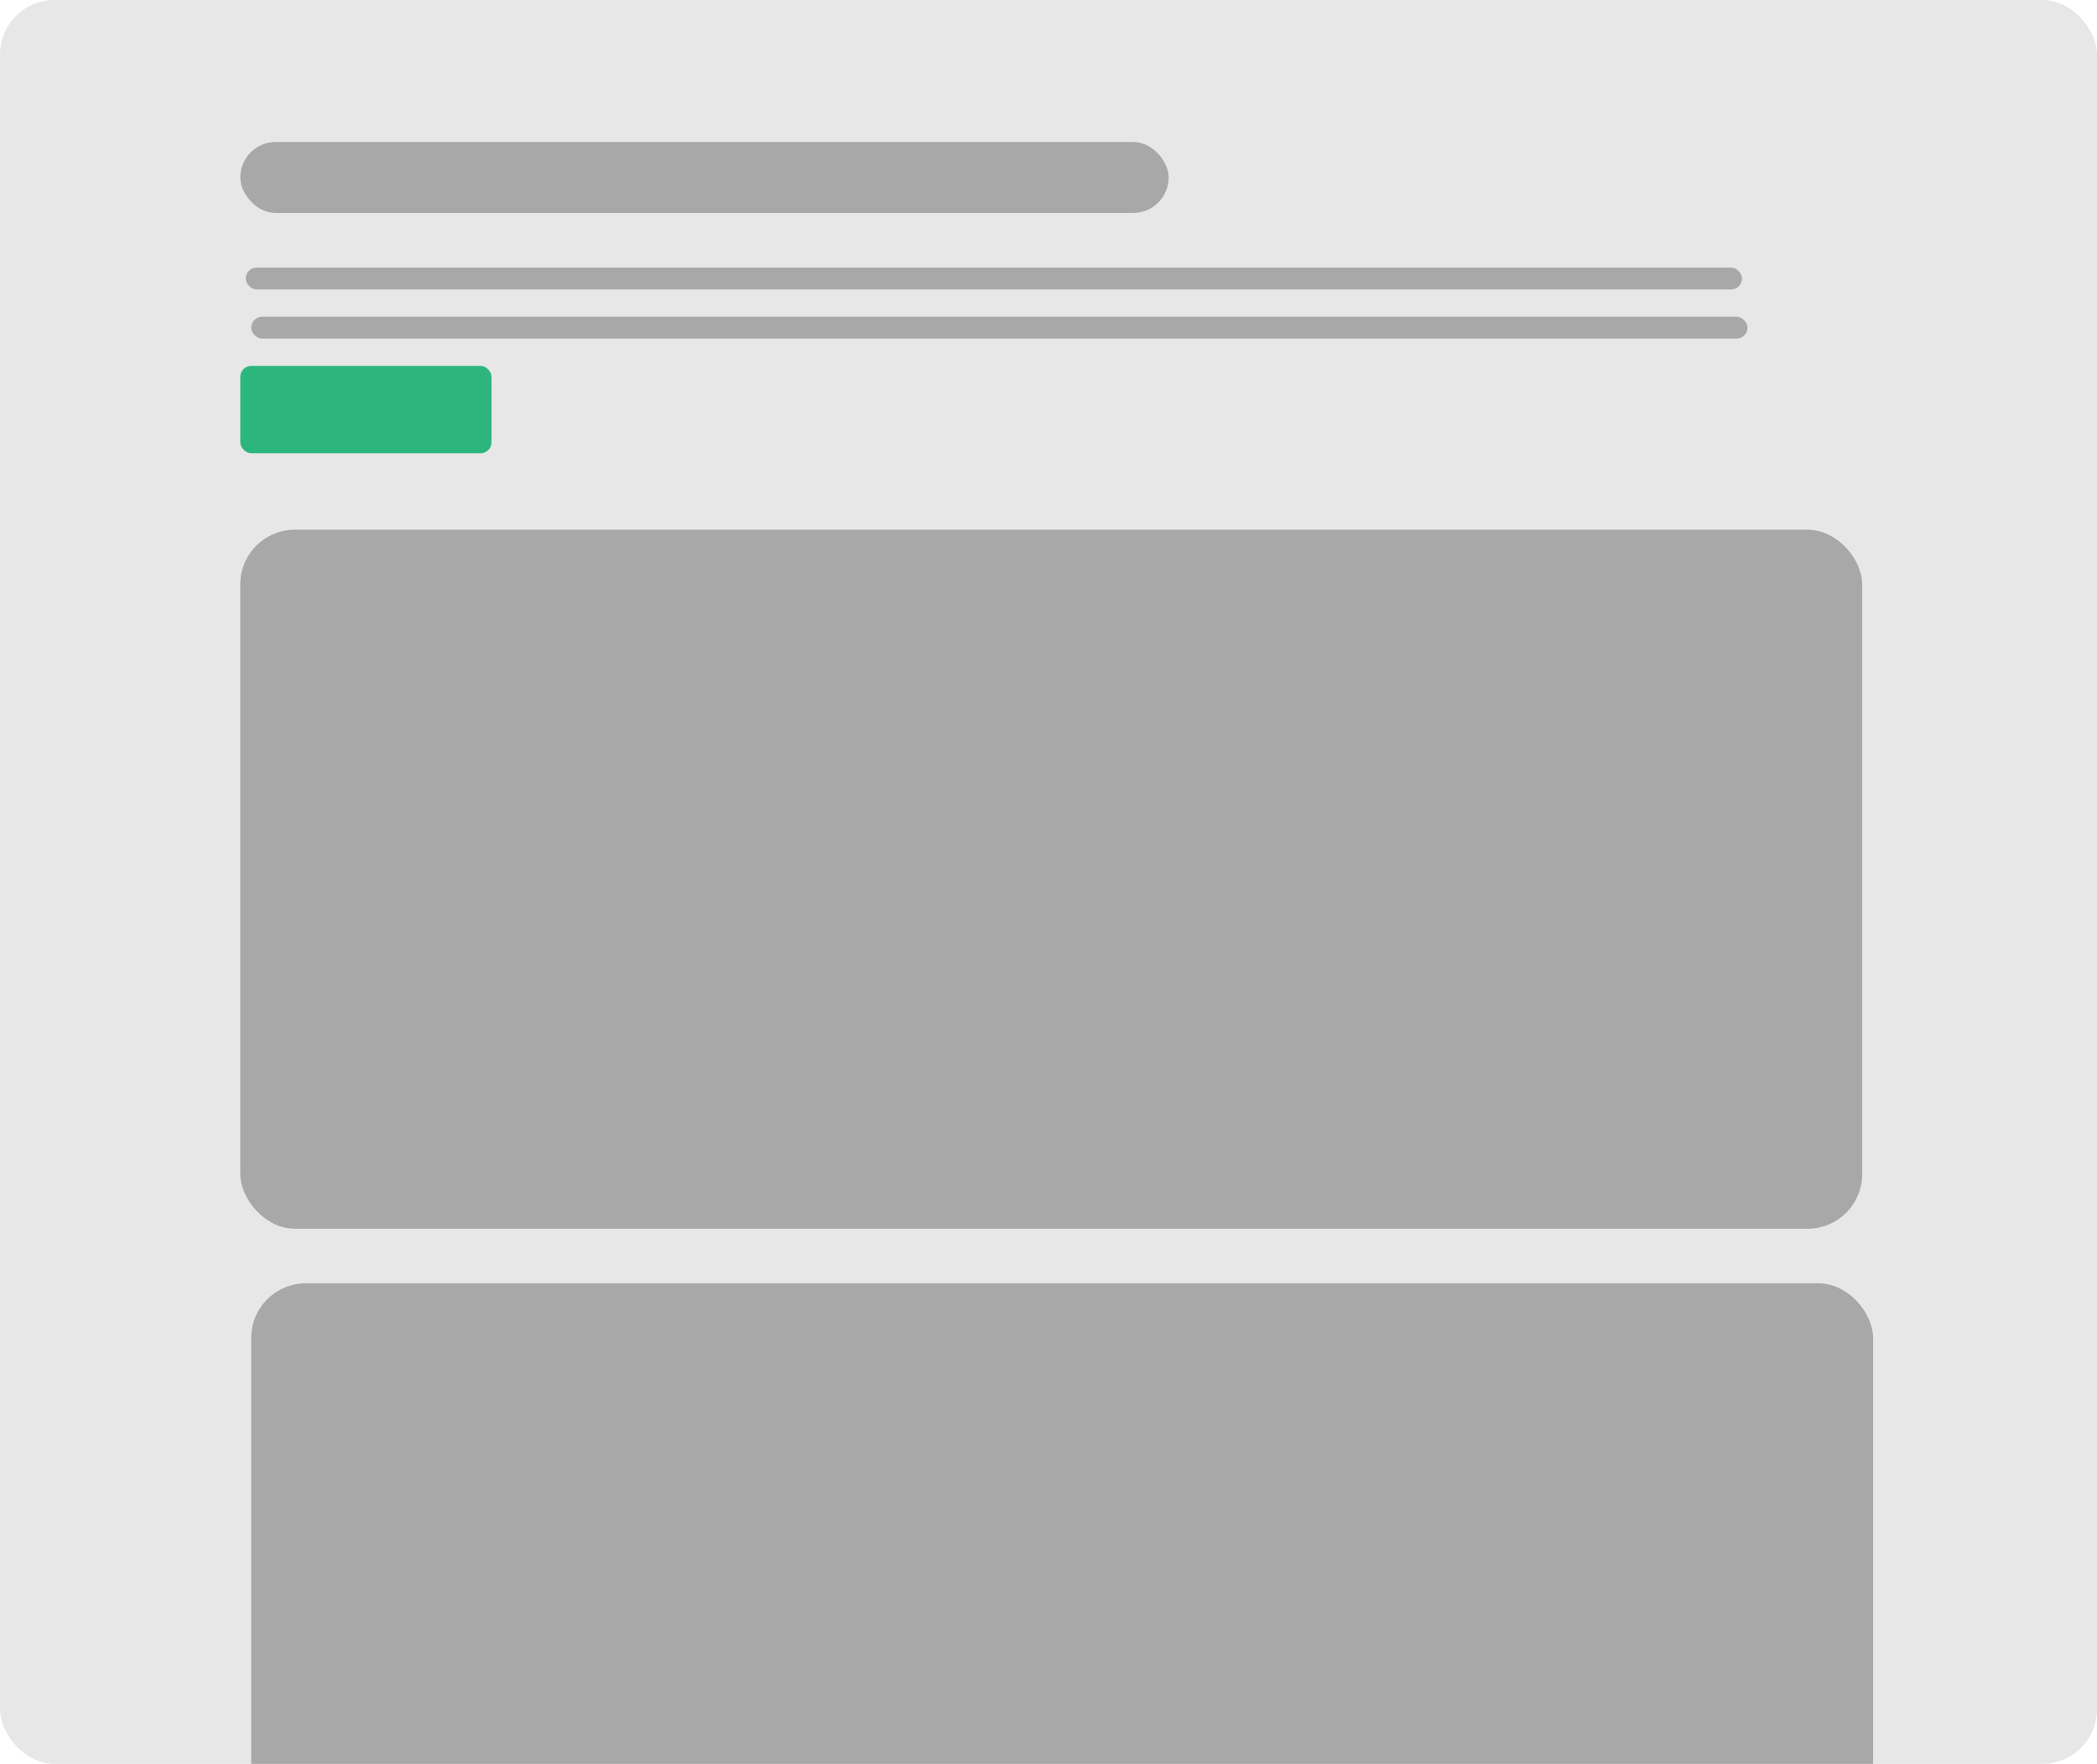 <svg width="384" height="323" viewBox="0 0 384 323" fill="none" xmlns="http://www.w3.org/2000/svg">
<g clip-path="url(#clip0_342_15)">
<rect width="384" height="323" rx="10" fill="#E7E7E7"/>
<rect x="44" y="97" width="297" height="128" rx="10" fill="#A8A8A8"/>
<rect x="46" y="235" width="297" height="128" rx="10" fill="#A8A8A8"/>
<rect x="44" y="26" width="170" height="13" rx="6.5" fill="#A8A8A8"/>
<rect x="44" y="67" width="46" height="16" rx="2" fill="#2CB67D"/>
<rect x="45" y="49" width="274" height="4" rx="2" fill="#A8A8A8"/>
<rect x="46" y="58" width="274" height="4" rx="2" fill="#A8A8A8"/>
</g>
<defs>
<clipPath id="clip0_342_15">
<rect width="384" height="323" rx="10" fill="white"/>
</clipPath>
</defs>
</svg>
